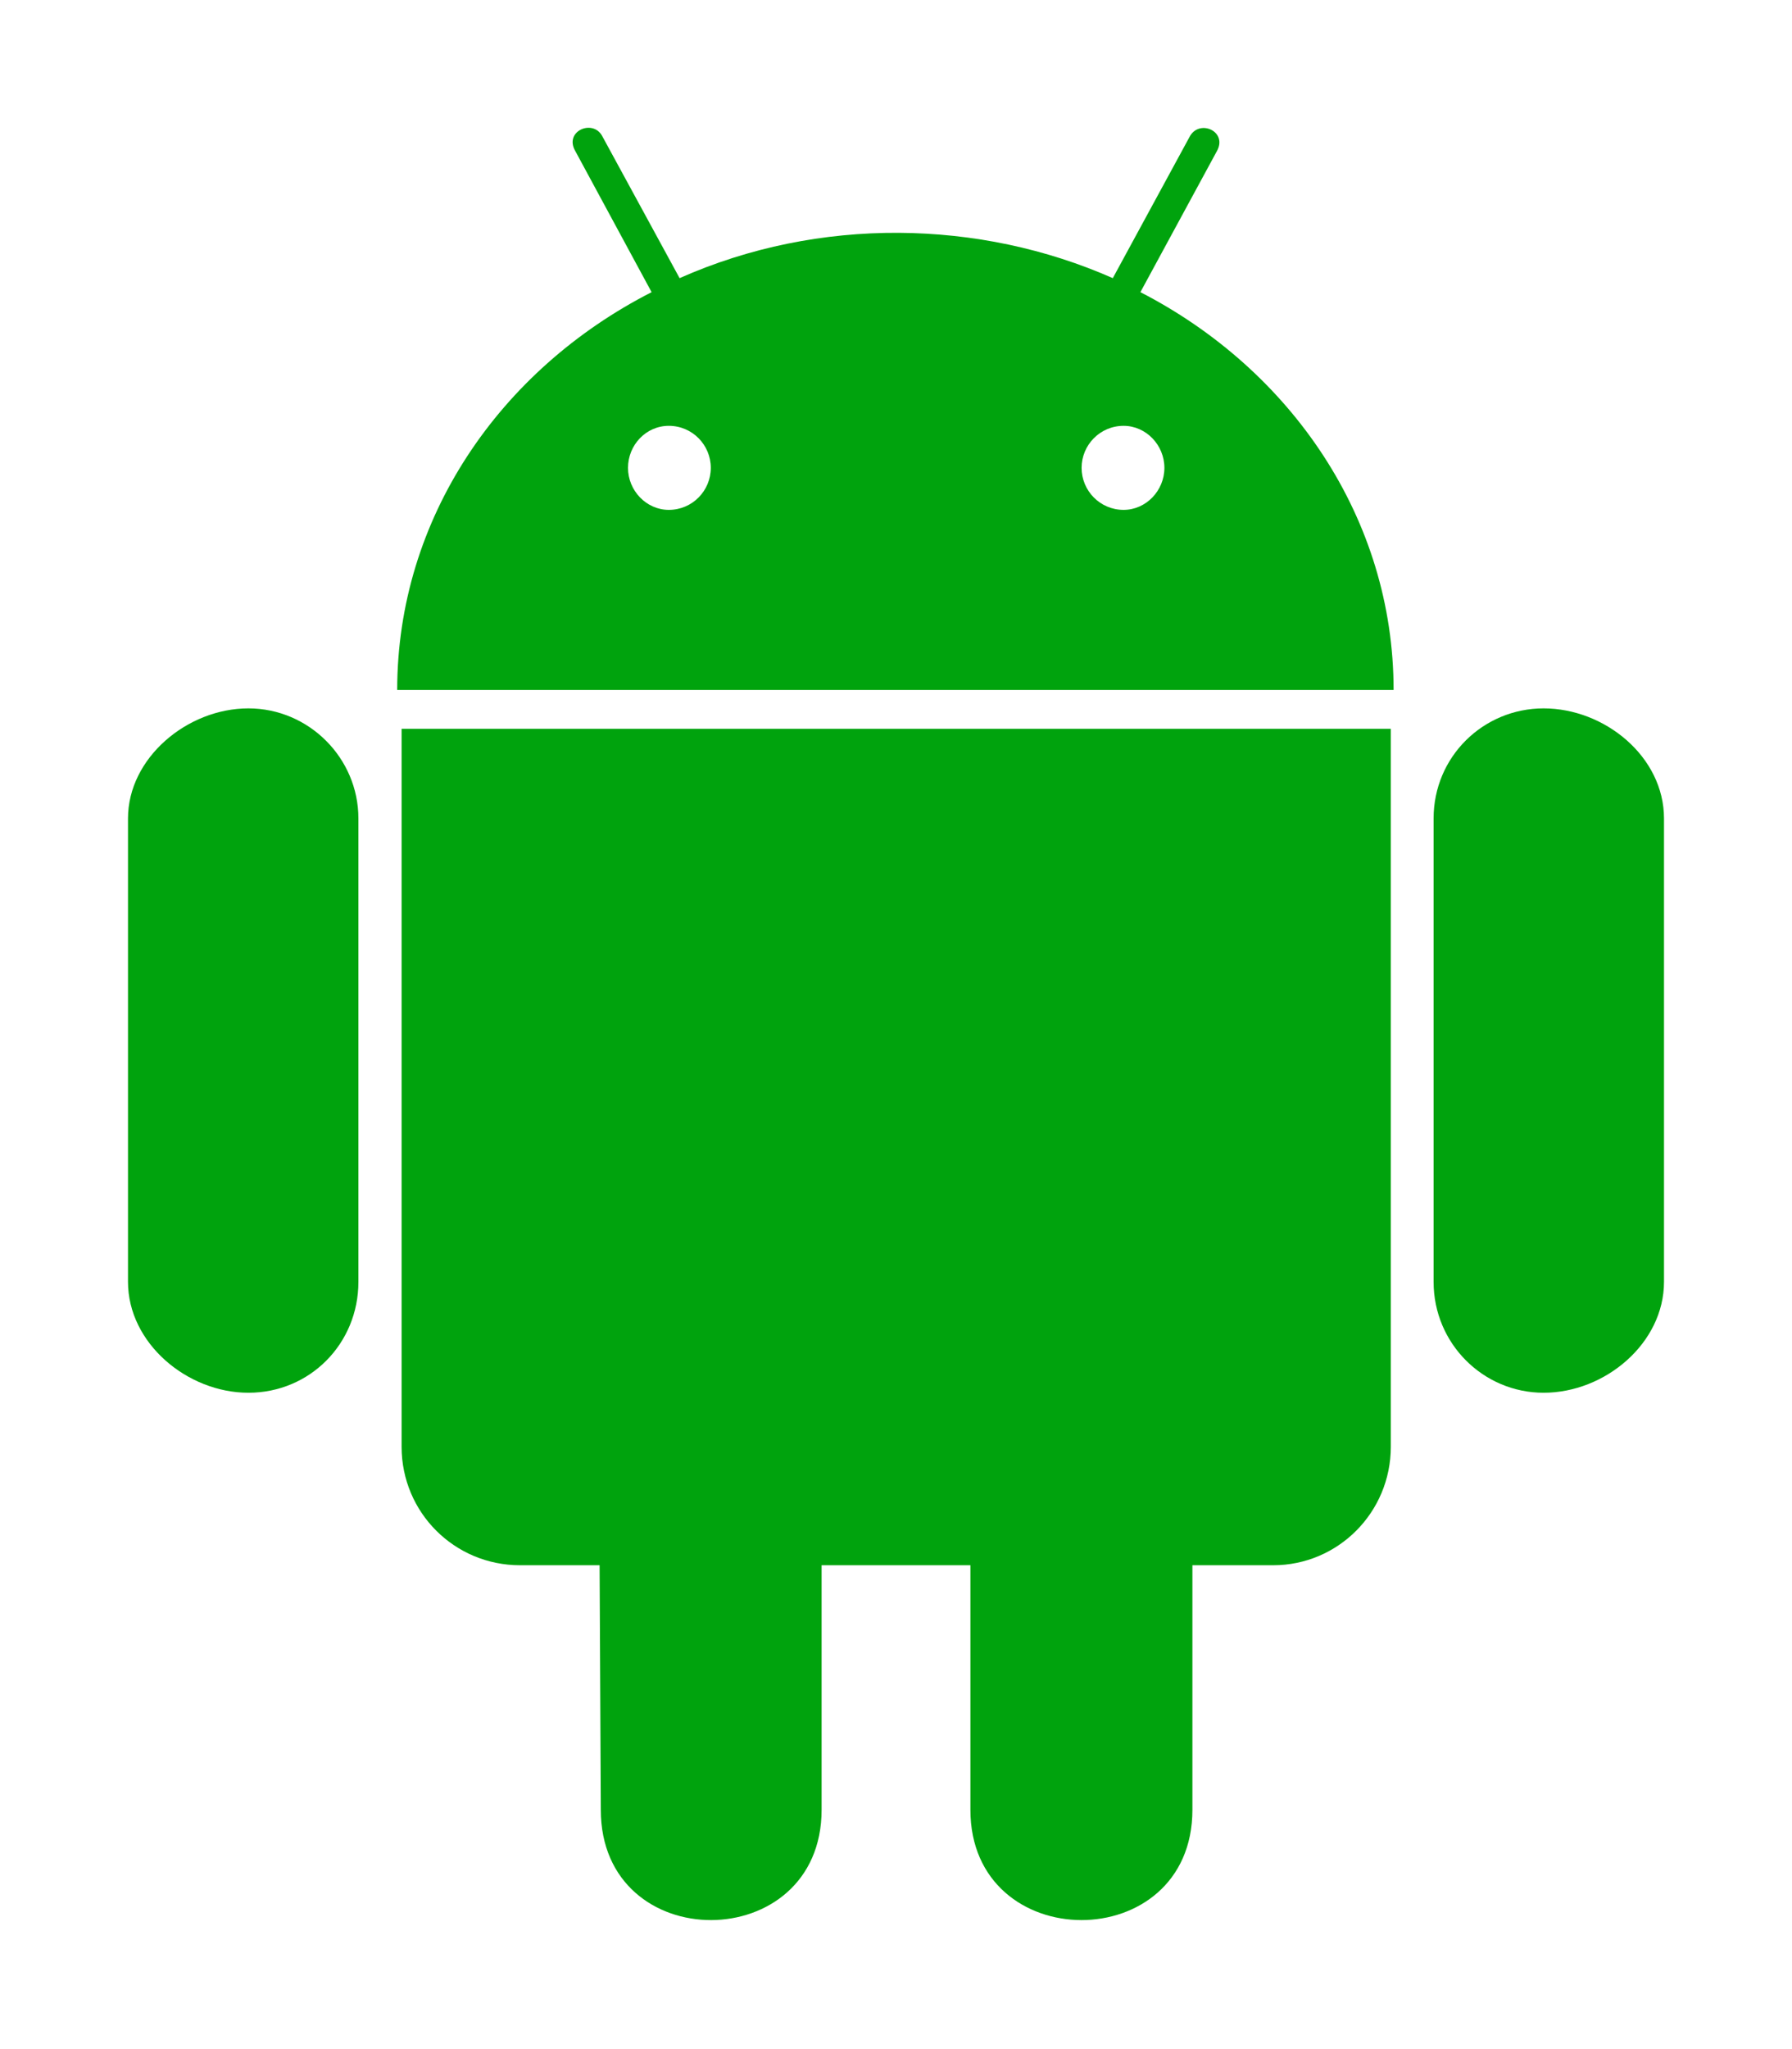<?xml version="1.0" encoding="utf-8"?>
<!-- Generator: Adobe Illustrator 22.0.0, SVG Export Plug-In . SVG Version: 6.00 Build 0)  -->
<svg version="1.1" id="Vrstva_1" xmlns="http://www.w3.org/2000/svg" xmlns:xlink="http://www.w3.org/1999/xlink" x="0px" y="0px"
	 viewBox="0 0 448 512" style="enable-background:new 0 0 448 512;" xml:space="preserve">
<style type="text/css">
	.st0{fill:#00A30D;}
</style>
<path class="st0" d="M89.6,204.5v115.8c0,15.4-12.1,27.7-27.5,27.7C46.8,348,32,335.6,32,320.3V204.5c0-15.1,14.8-27.5,30.1-27.5
	C77.2,177,89.6,189.4,89.6,204.5z M100.4,361.5c0,16.4,13.2,29.6,29.6,29.6h19.9l0.3,61.1c0,36.9,55.2,36.6,55.2,0v-61.1h37.2v61.1
	c0,36.7,55.5,36.8,55.5,0v-61.1h20.2c16.2,0,29.4-13.2,29.4-29.6V182.1H100.4V361.5z M348.4,172.4H99.3c0-42.8,25.6-80,63.6-99.4
	l-19.1-35.3c-2.8-4.9,4.3-8,6.7-3.8l19.4,35.6c34.9-15.5,75-14.7,108.3,0L297.5,34c2.5-4.3,9.5-1.1,6.7,3.8L285.1,73
	C322.8,92.4,348.4,129.6,348.4,172.4z M177.7,116.9c0-5.7-4.6-10.5-10.5-10.5c-5.7,0-10.2,4.8-10.2,10.5s4.6,10.5,10.2,10.5
	C173.1,127.4,177.7,122.6,177.7,116.9z M291.1,116.9c0-5.7-4.6-10.5-10.2-10.5c-5.9,0-10.5,4.8-10.5,10.5s4.6,10.5,10.5,10.5
	C286.5,127.4,291.1,122.6,291.1,116.9z M385.9,177c-15.1,0-27.5,12.1-27.5,27.5v115.8c0,15.4,12.4,27.7,27.5,27.7
	c15.4,0,30.1-12.4,30.1-27.7V204.5C416,189.1,401.2,177,385.9,177z"/>
</svg>
